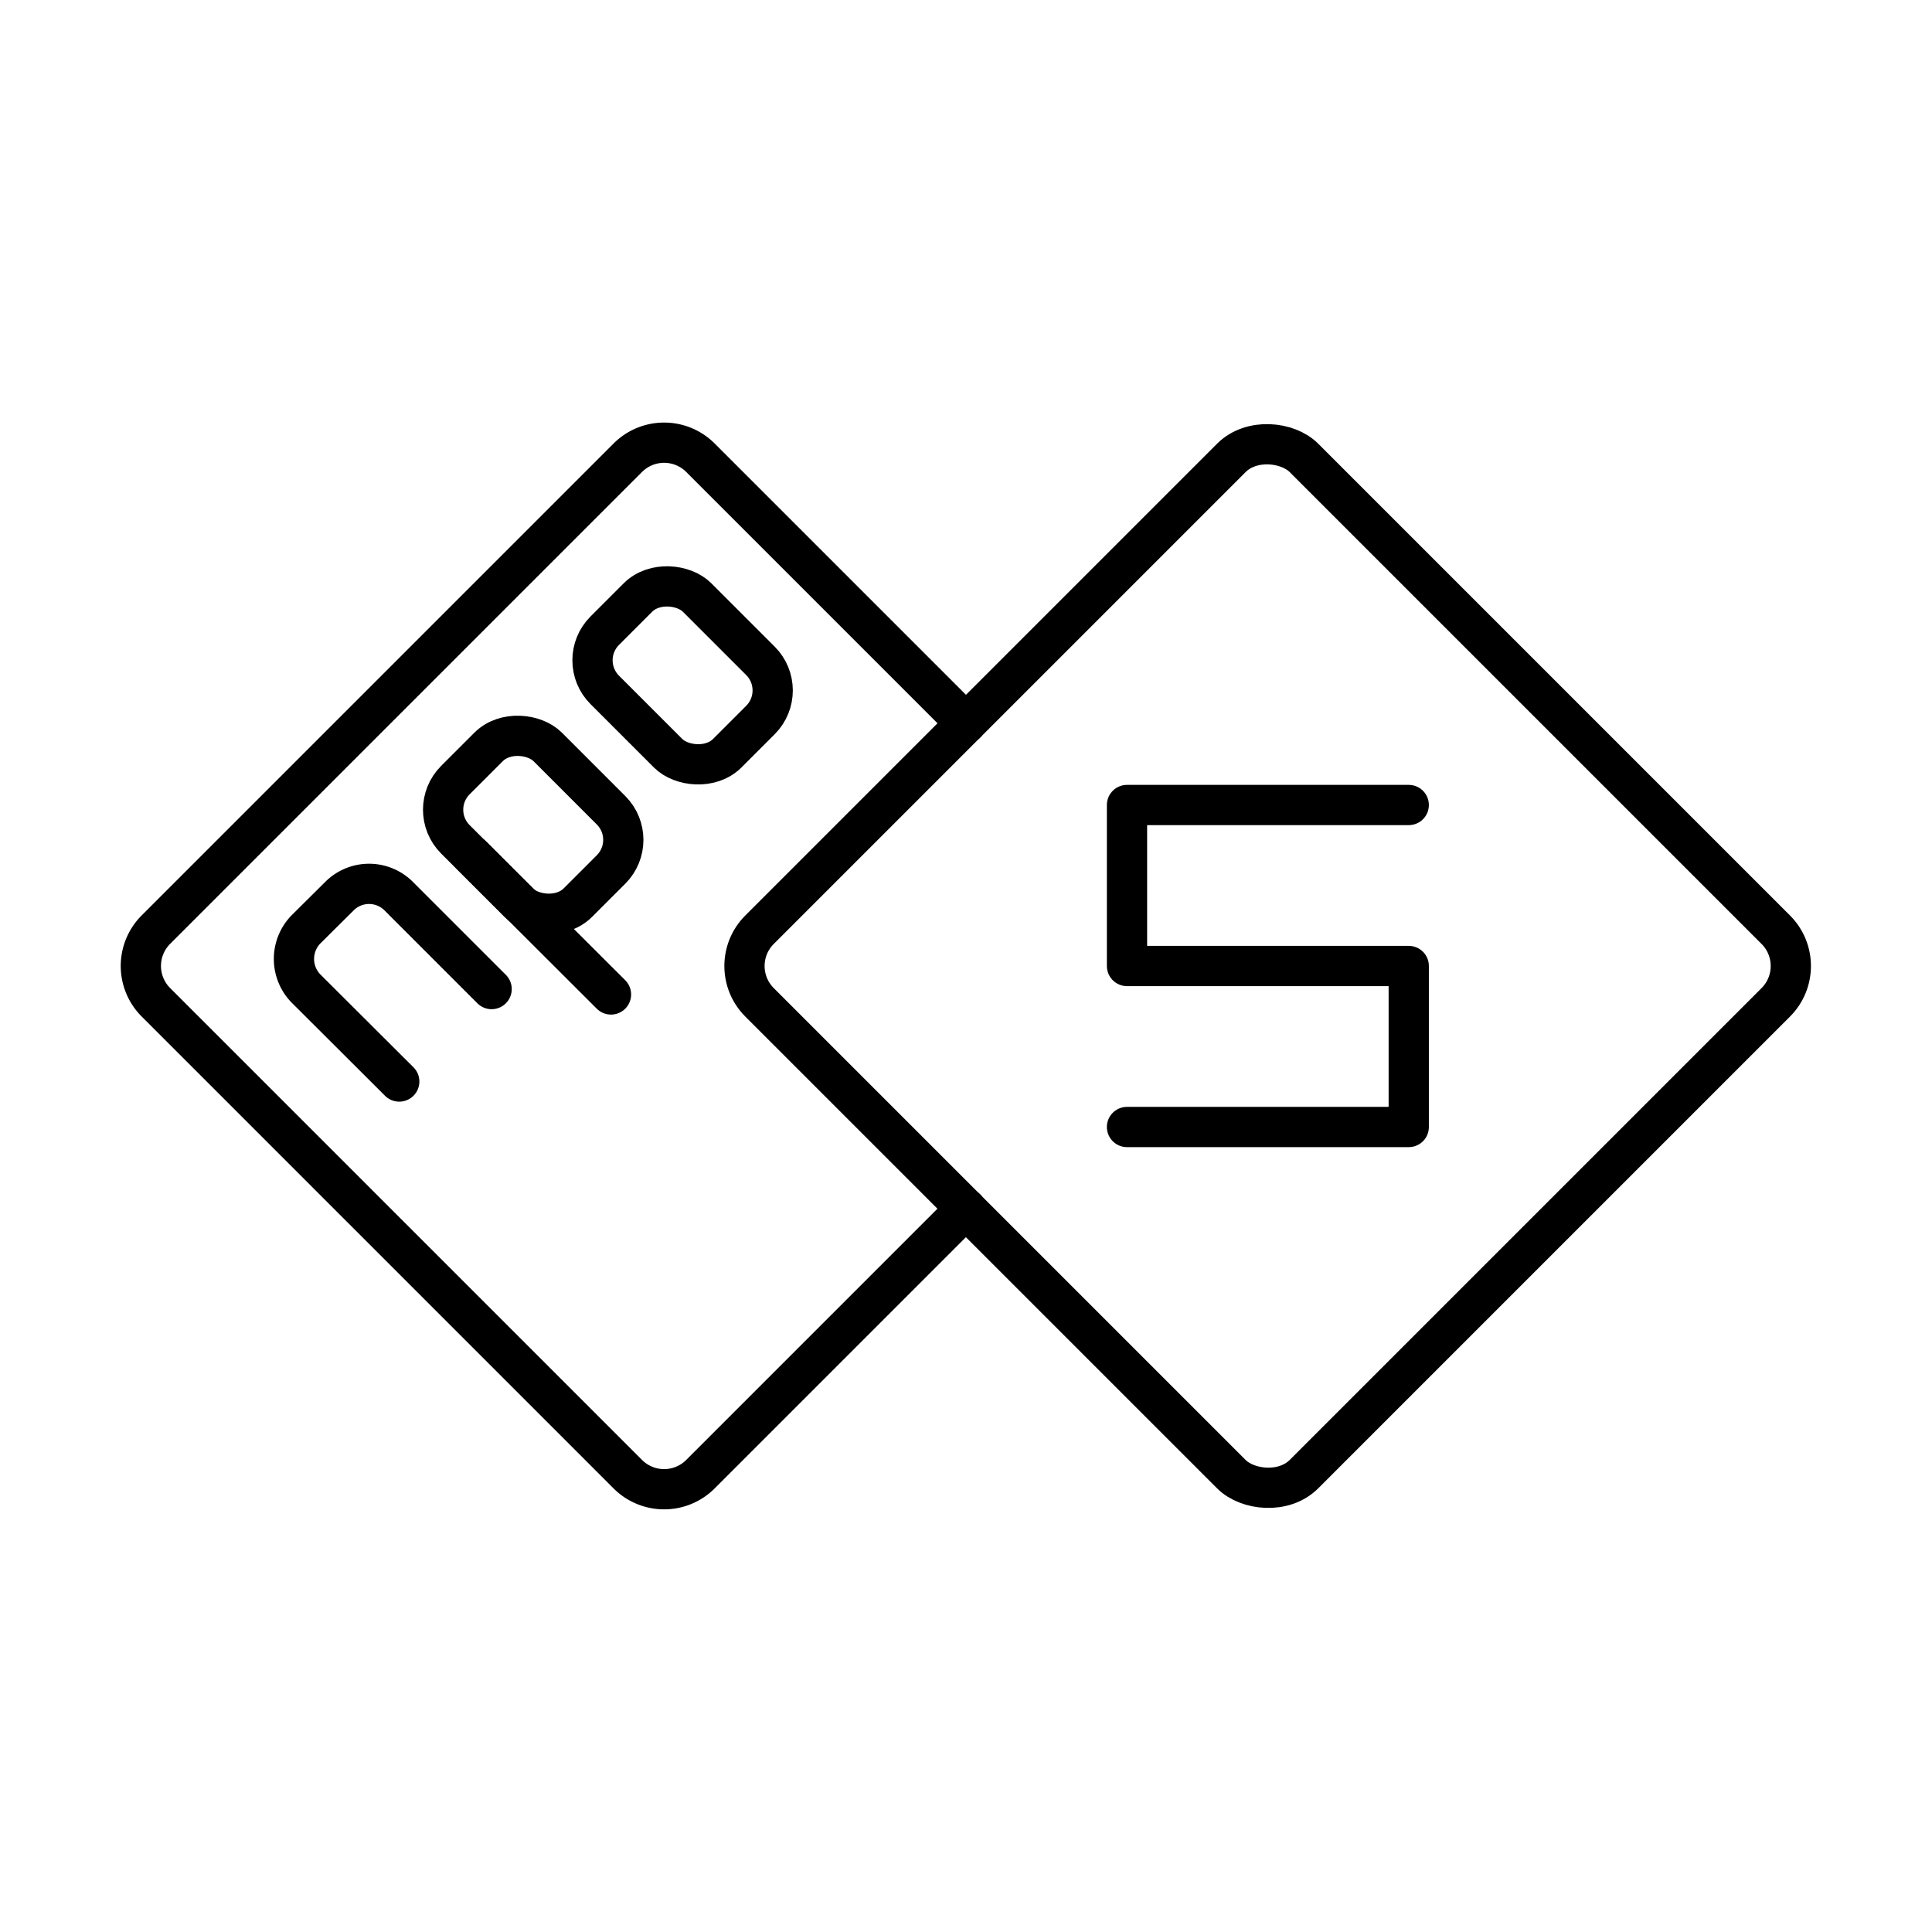 <svg viewBox="0 0 48 48" xmlns="http://www.w3.org/2000/svg"><g fill="none" stroke="#000" stroke-linecap="round" stroke-linejoin="round"><rect height="4.305" rx="1.04" transform="matrix(.707 -.707 .707 .707 -6.897 16.909)" width="3.246" x="15.34" y="14.627"/><path d="m12.214 24.573-2.308-2.308a1.04 1.04 0 0 0 -1.47-.003l-.003.003-.829.823a1.052 1.052 0 0 0 0 1.473l2.315 2.309"/><rect height="4.305" rx="1.04" transform="matrix(.707 -.707 .707 .707 -10.609 15.372)" width="3.246" x="11.628" y="18.34"/><path d="m11.73 21.263 3.45 3.444"/><path d="m24 30.028-6.598 6.598a1.276 1.276 0 0 1 -1.804 0l-11.725-11.725a1.276 1.276 0 0 1 0-1.804l11.725-11.725a1.276 1.276 0 0 1 1.804 0l6.598 6.598"/><rect height="19.132" rx="1.276" transform="matrix(.707 -.707 .707 .707 -7.744 29.303)" width="19.132" x="21.934" y="14.434"/><path d="m28 28h7v-4h-7v-4h7"/></g></svg>